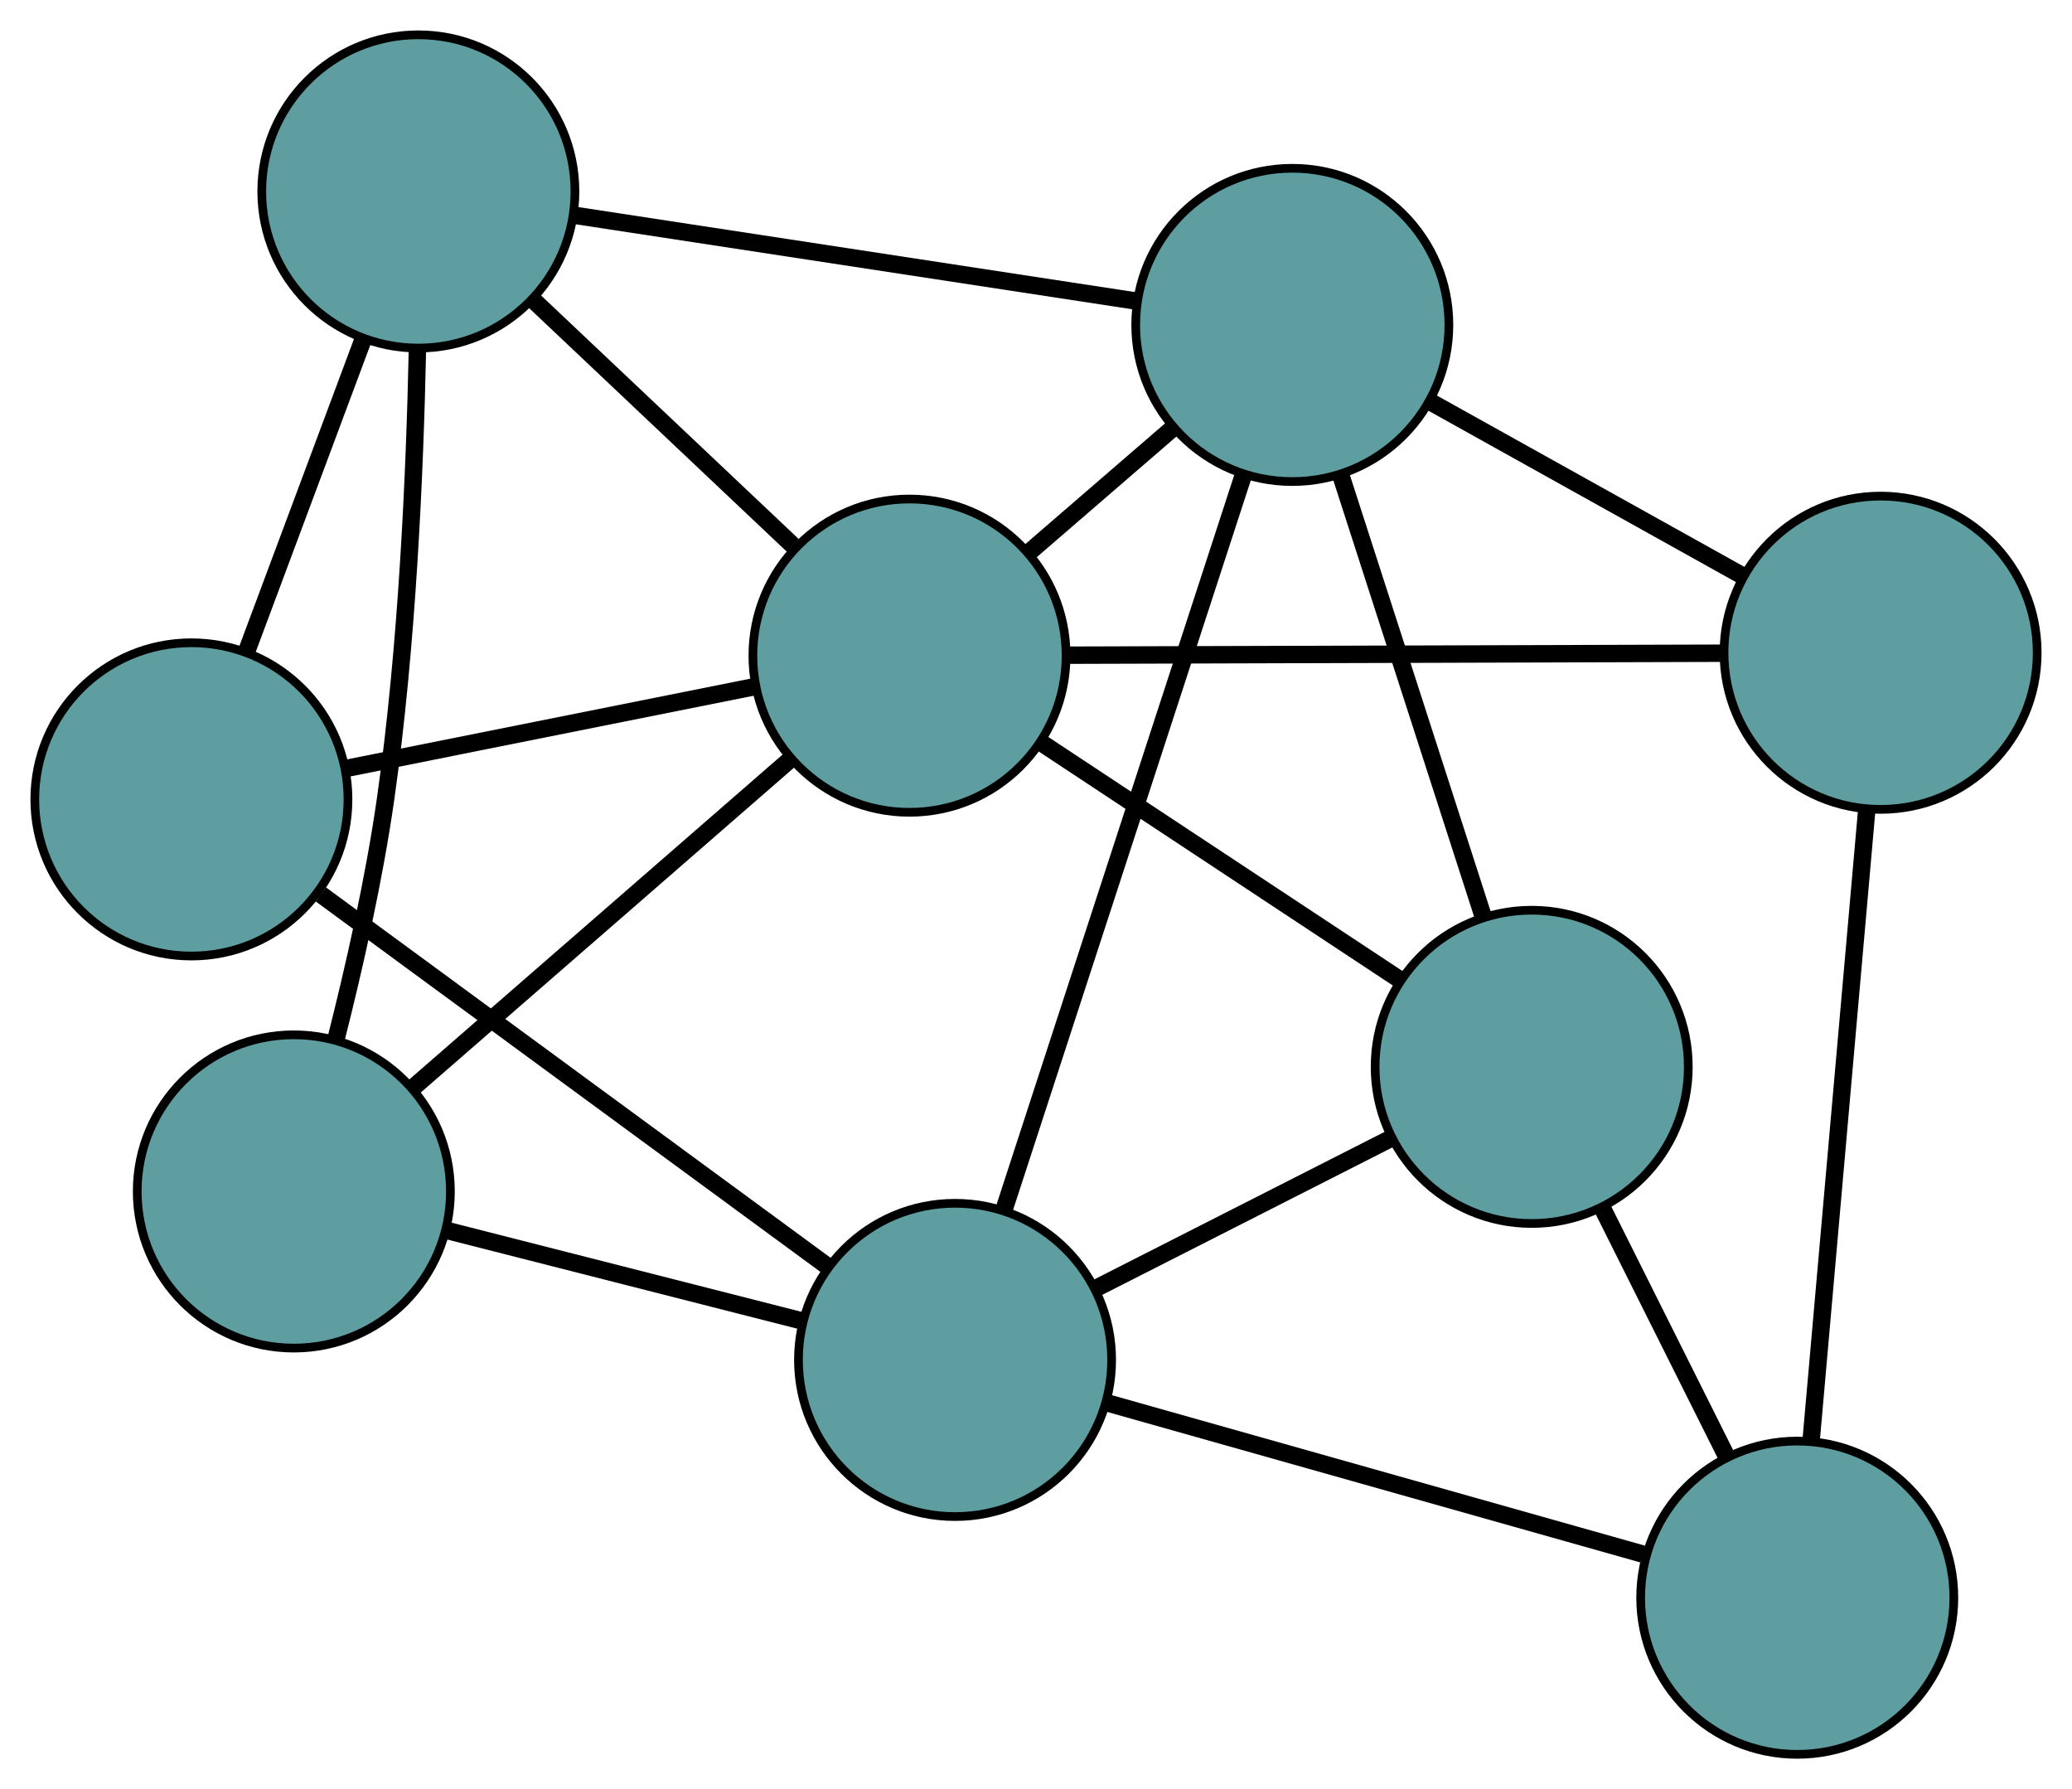<?xml version="1.0" encoding="UTF-8" standalone="no"?>
<!DOCTYPE svg PUBLIC "-//W3C//DTD SVG 1.1//EN"
 "http://www.w3.org/Graphics/SVG/1.1/DTD/svg11.dtd">
<!-- Generated by graphviz version 2.36.0 (20140111.2315)
 -->
<!-- Title: G Pages: 1 -->
<svg width="100%" height="100%"
 viewBox="0.00 0.00 238.17 205.61" xmlns="http://www.w3.org/2000/svg" xmlns:xlink="http://www.w3.org/1999/xlink">
<g id="graph0" class="graph" transform="scale(1 1) rotate(0) translate(4 201.606)">
<title>G</title>
<!-- 0 -->
<g id="node1" class="node"><title>0</title>
<ellipse fill="cadetblue" stroke="black" cx="29.774" cy="-64.686" rx="18" ry="18"/>
</g>
<!-- 4 -->
<g id="node5" class="node"><title>4</title>
<ellipse fill="cadetblue" stroke="black" cx="44.088" cy="-179.606" rx="18" ry="18"/>
</g>
<!-- 0&#45;&#45;4 -->
<g id="edge1" class="edge"><title>0&#45;&#45;4</title>
<path fill="none" stroke="black" stroke-width="2" d="M34.604,-82.109C36.713,-90.421 39.002,-100.545 40.32,-109.778 42.808,-127.205 43.687,-147.292 43.981,-161.436"/>
</g>
<!-- 7 -->
<g id="node8" class="node"><title>7</title>
<ellipse fill="cadetblue" stroke="black" cx="105.78" cy="-45.326" rx="18" ry="18"/>
</g>
<!-- 0&#45;&#45;7 -->
<g id="edge2" class="edge"><title>0&#45;&#45;7</title>
<path fill="none" stroke="black" stroke-width="2" d="M47.403,-60.196C59.682,-57.068 75.99,-52.914 88.247,-49.792"/>
</g>
<!-- 8 -->
<g id="node9" class="node"><title>8</title>
<ellipse fill="cadetblue" stroke="black" cx="100.542" cy="-126.259" rx="18" ry="18"/>
</g>
<!-- 0&#45;&#45;8 -->
<g id="edge3" class="edge"><title>0&#45;&#45;8</title>
<path fill="none" stroke="black" stroke-width="2" d="M43.419,-76.558C55.95,-87.461 74.421,-103.532 86.939,-114.424"/>
</g>
<!-- 1 -->
<g id="node2" class="node"><title>1</title>
<ellipse fill="cadetblue" stroke="black" cx="18" cy="-109.741" rx="18" ry="18"/>
</g>
<!-- 1&#45;&#45;4 -->
<g id="edge4" class="edge"><title>1&#45;&#45;4</title>
<path fill="none" stroke="black" stroke-width="2" d="M24.315,-126.653C28.357,-137.476 33.585,-151.477 37.65,-162.364"/>
</g>
<!-- 1&#45;&#45;7 -->
<g id="edge5" class="edge"><title>1&#45;&#45;7</title>
<path fill="none" stroke="black" stroke-width="2" d="M32.891,-98.814C49.13,-86.897 74.957,-67.945 91.109,-56.092"/>
</g>
<!-- 1&#45;&#45;8 -->
<g id="edge6" class="edge"><title>1&#45;&#45;8</title>
<path fill="none" stroke="black" stroke-width="2" d="M35.91,-113.325C49.755,-116.096 68.83,-119.913 82.666,-122.682"/>
</g>
<!-- 2 -->
<g id="node3" class="node"><title>2</title>
<ellipse fill="cadetblue" stroke="black" cx="172.065" cy="-79.006" rx="18" ry="18"/>
</g>
<!-- 5 -->
<g id="node6" class="node"><title>5</title>
<ellipse fill="cadetblue" stroke="black" cx="202.589" cy="-18" rx="18" ry="18"/>
</g>
<!-- 2&#45;&#45;5 -->
<g id="edge7" class="edge"><title>2&#45;&#45;5</title>
<path fill="none" stroke="black" stroke-width="2" d="M180.245,-62.658C184.625,-53.905 190.004,-43.154 194.387,-34.394"/>
</g>
<!-- 6 -->
<g id="node7" class="node"><title>6</title>
<ellipse fill="cadetblue" stroke="black" cx="144.546" cy="-164.267" rx="18" ry="18"/>
</g>
<!-- 2&#45;&#45;6 -->
<g id="edge8" class="edge"><title>2&#45;&#45;6</title>
<path fill="none" stroke="black" stroke-width="2" d="M166.496,-96.26C161.722,-111.053 154.879,-132.254 150.107,-147.039"/>
</g>
<!-- 2&#45;&#45;7 -->
<g id="edge9" class="edge"><title>2&#45;&#45;7</title>
<path fill="none" stroke="black" stroke-width="2" d="M155.68,-70.681C145.406,-65.46 132.215,-58.758 121.977,-53.556"/>
</g>
<!-- 2&#45;&#45;8 -->
<g id="edge10" class="edge"><title>2&#45;&#45;8</title>
<path fill="none" stroke="black" stroke-width="2" d="M156.897,-89.027C144.759,-97.046 127.82,-108.237 115.688,-116.252"/>
</g>
<!-- 3 -->
<g id="node4" class="node"><title>3</title>
<ellipse fill="cadetblue" stroke="black" cx="212.17" cy="-126.594" rx="18" ry="18"/>
</g>
<!-- 3&#45;&#45;5 -->
<g id="edge11" class="edge"><title>3&#45;&#45;5</title>
<path fill="none" stroke="black" stroke-width="2" d="M210.588,-108.662C208.813,-88.541 205.95,-56.09 204.174,-35.959"/>
</g>
<!-- 3&#45;&#45;6 -->
<g id="edge12" class="edge"><title>3&#45;&#45;6</title>
<path fill="none" stroke="black" stroke-width="2" d="M196.144,-135.522C185.364,-141.527 171.213,-149.411 160.457,-155.403"/>
</g>
<!-- 3&#45;&#45;8 -->
<g id="edge13" class="edge"><title>3&#45;&#45;8</title>
<path fill="none" stroke="black" stroke-width="2" d="M193.737,-126.539C172.93,-126.476 139.296,-126.375 118.632,-126.313"/>
</g>
<!-- 4&#45;&#45;6 -->
<g id="edge14" class="edge"><title>4&#45;&#45;6</title>
<path fill="none" stroke="black" stroke-width="2" d="M62.048,-176.864C80.333,-174.072 108.513,-169.769 126.742,-166.986"/>
</g>
<!-- 4&#45;&#45;8 -->
<g id="edge15" class="edge"><title>4&#45;&#45;8</title>
<path fill="none" stroke="black" stroke-width="2" d="M57.182,-167.233C66.172,-158.738 78.069,-147.495 87.127,-138.935"/>
</g>
<!-- 5&#45;&#45;7 -->
<g id="edge16" class="edge"><title>5&#45;&#45;7</title>
<path fill="none" stroke="black" stroke-width="2" d="M184.833,-23.012C167.365,-27.942 140.852,-35.426 123.424,-40.346"/>
</g>
<!-- 6&#45;&#45;7 -->
<g id="edge17" class="edge"><title>6&#45;&#45;7</title>
<path fill="none" stroke="black" stroke-width="2" d="M138.909,-146.972C131.559,-124.422 118.777,-85.203 111.424,-62.642"/>
</g>
<!-- 6&#45;&#45;8 -->
<g id="edge18" class="edge"><title>6&#45;&#45;8</title>
<path fill="none" stroke="black" stroke-width="2" d="M130.623,-152.241C125.386,-147.718 119.439,-142.581 114.224,-138.077"/>
</g>
</g>
</svg>

